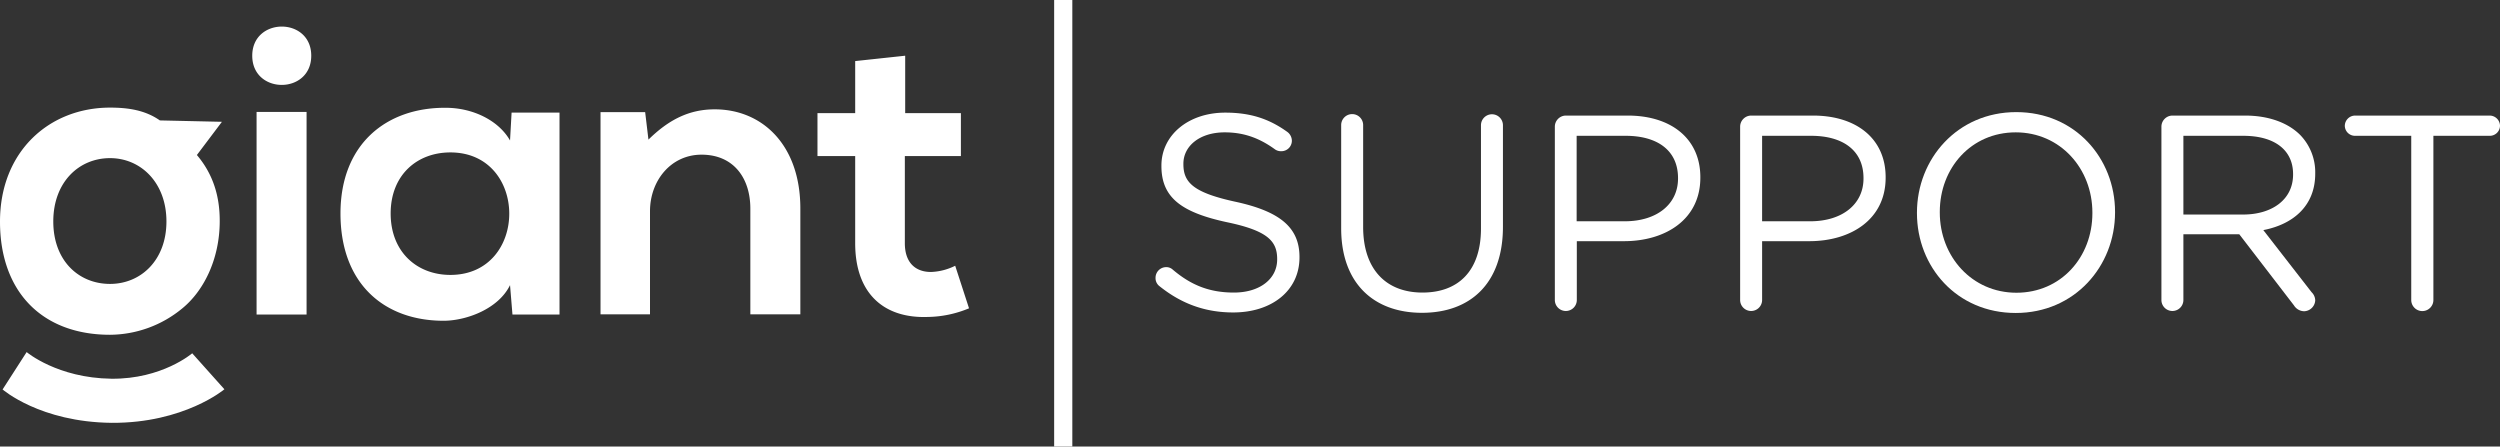 <svg xmlns="http://www.w3.org/2000/svg" viewBox="0 0 1445 258.1"><rect x="0" y="0" width="1445" height="258.1" fill="#333333" stroke="none"/><defs><style>.cls-1{fill:#fff;}</style></defs><title>Asset 1</title><g id="Layer_2" data-name="Layer 2"><g id="Layer_1-2" data-name="Layer 1"><path class="cls-1" d="M494.3,35.3V65.4H472.5V90.2h21.8v50.4c0,29.1,16.6,43.5,41.9,42.6a64,64,0,0,0,23.9-5l-8-24.6a33.81,33.81,0,0,1-14,3.6c-9,0-15.1-5.4-15.1-16.6V90.2h32.4V65.4H523.2V32.2ZM462.6,181.8V120.5c0-36.7-22-57.3-49.5-57.3-14.7,0-26.5,5.9-38.3,17.5l-1.9-15.9H347.1V181.7h28.6V122.1c0-17.7,12.1-32.7,29.8-32.7,18.5,0,28.2,13.5,28.2,31.2v61.1h28.9ZM260.3,88.1c45.4,0,45.4,70.8,0,70.8-19.2,0-34.5-13.2-34.5-35.5s15.3-35.3,34.5-35.3m34.5-6.9c-6.6-11.6-21.5-18.9-37.2-18.9-34.1-.2-60.8,20.8-60.8,61.1,0,40.9,25.6,62.2,60.1,62,13-.2,31.2-6.9,37.9-20.6l1.4,17h27.2V65.1H295.7Zm-149-49c0,22.5,34.1,22.5,34.1,0s-34.1-22.4-34.1,0m31.4,149.6H148.3V64.7h28.9Z"/><path class="cls-1" d="M63.6,91.4c17.8,0,32.6,14.2,32.6,36.6s-14.8,36.1-32.6,36.1c-18.1,0-32.8-13.4-32.8-36.1S45.6,91.4,63.6,91.4M92.4,69.6c-8.7-6.1-18.8-7.4-28.8-7.4C28.5,62.2,0,87.5,0,128.1s24.4,65.4,63.6,65.4a66.21,66.21,0,0,0,41.7-15.2c12.3-10,21.6-28.2,21.7-50.2.1-14.2-3.6-27.2-13.2-38.5l14.4-19.1v-.1Z"/><path class="cls-1" d="M129.7,225l-18.6-20.8s-17.4,15-46.7,14.7c-31.3-.4-49-15.4-49-15.4L1.5,225.1S23.1,244,64.6,244.4c41.9.2,65.1-19.4,65.1-19.4"/><path class="cls-1" d="M670.3,165.5a5.82,5.82,0,0,1-2.4-4.8,6.17,6.17,0,0,1,6.1-6.3,5.48,5.48,0,0,1,3.8,1.4c10.6,9,21.2,13.3,35.4,13.3,15.1,0,25-8,25-19.1v-.3c0-10.4-5.6-16.4-29.2-21.3-25.8-5.6-37.7-14-37.7-32.4v-.3c0-17.6,15.6-30.6,36.9-30.6,14.8,0,25.5,3.7,35.8,11.1a6.45,6.45,0,0,1,2.7,5.1,6.06,6.06,0,0,1-6.1,6.1,6,6,0,0,1-3.7-1.1c-9.5-6.9-18.6-9.8-29-9.8-14.6,0-23.9,8-23.9,18.1v.3c0,10.6,5.8,16.5,30.5,21.8,25,5.5,36.6,14.6,36.6,31.8v.3c0,19.2-16,31.8-38.3,31.8C696.5,180.6,682.8,175.5,670.3,165.5Z"/><path class="cls-1" d="M775.2,132V72.3a6.35,6.35,0,1,1,12.7,0v58.9c0,24.2,13,37.9,34.3,37.9,20.7,0,33.8-12.5,33.8-37V72.4a6.35,6.35,0,1,1,12.7,0v58.7c0,32.7-18.8,49.7-46.8,49.7C794.1,180.8,775.2,163.8,775.2,132Z"/><path class="cls-1" d="M898.7,73.2a6.43,6.43,0,0,1,6.3-6.4h35.8c25.3,0,42,13.5,42,35.6v.3c0,24.2-20.2,36.7-44.1,36.7H911.4v34a6.35,6.35,0,1,1-12.7,0V73.2Zm40.4,54.7c18.6,0,30.8-9.9,30.8-24.7v-.3c0-16-12-24.4-30.2-24.4H911.3v49.4Z"/><path class="cls-1" d="M1005.8,73.2a6.43,6.43,0,0,1,6.3-6.4h35.8c25.3,0,42,13.5,42,35.6v.3c0,24.2-20.2,36.7-44.1,36.7h-27.3v34a6.35,6.35,0,1,1-12.7,0Zm40.5,54.7c18.6,0,30.8-9.9,30.8-24.7v-.3c0-16-12-24.4-30.2-24.4h-28.4v49.4Z"/><path class="cls-1" d="M1108,123.2v-.3c0-31,23.3-58.1,57.4-58.1s57.1,26.8,57.1,57.7v.3c0,31-23.3,58.1-57.4,58.1S1108,154.2,1108,123.2Zm101.4,0v-.3c0-25.5-18.6-46.4-44.3-46.4s-43.9,20.5-43.9,46v.3c0,25.5,18.6,46.4,44.3,46.4S1209.4,148.7,1209.4,123.2Z"/><path class="cls-1" d="M1249.3,73.2a6.43,6.43,0,0,1,6.3-6.4h42c13.8,0,24.9,4.2,31.9,11.2a30.88,30.88,0,0,1,8.7,22.1v.3c0,18.4-12.5,29.2-30,32.6l27.9,35.9a6.79,6.79,0,0,1,2.1,4.7,6.63,6.63,0,0,1-6.4,6.3,7.07,7.07,0,0,1-5.9-3.4l-31.6-41.1H1262v38a6.35,6.35,0,1,1-12.7,0V73.2Zm47.2,50.8c16.8,0,28.9-8.7,28.9-23.1v-.3c0-13.8-10.6-22.1-28.7-22.1H1262V124Z"/><path class="cls-1" d="M1393.8,78.5h-32.6a5.89,5.89,0,0,1-5.9-5.8,6,6,0,0,1,5.9-5.9h77.9a6,6,0,0,1,5.9,5.9,5.89,5.89,0,0,1-5.9,5.8h-32.6v94.9a6.4,6.4,0,0,1-12.8,0V78.5Z"/><rect class="cls-1" x="609.3" width="10.5" height="258.1"/></g></g></svg>